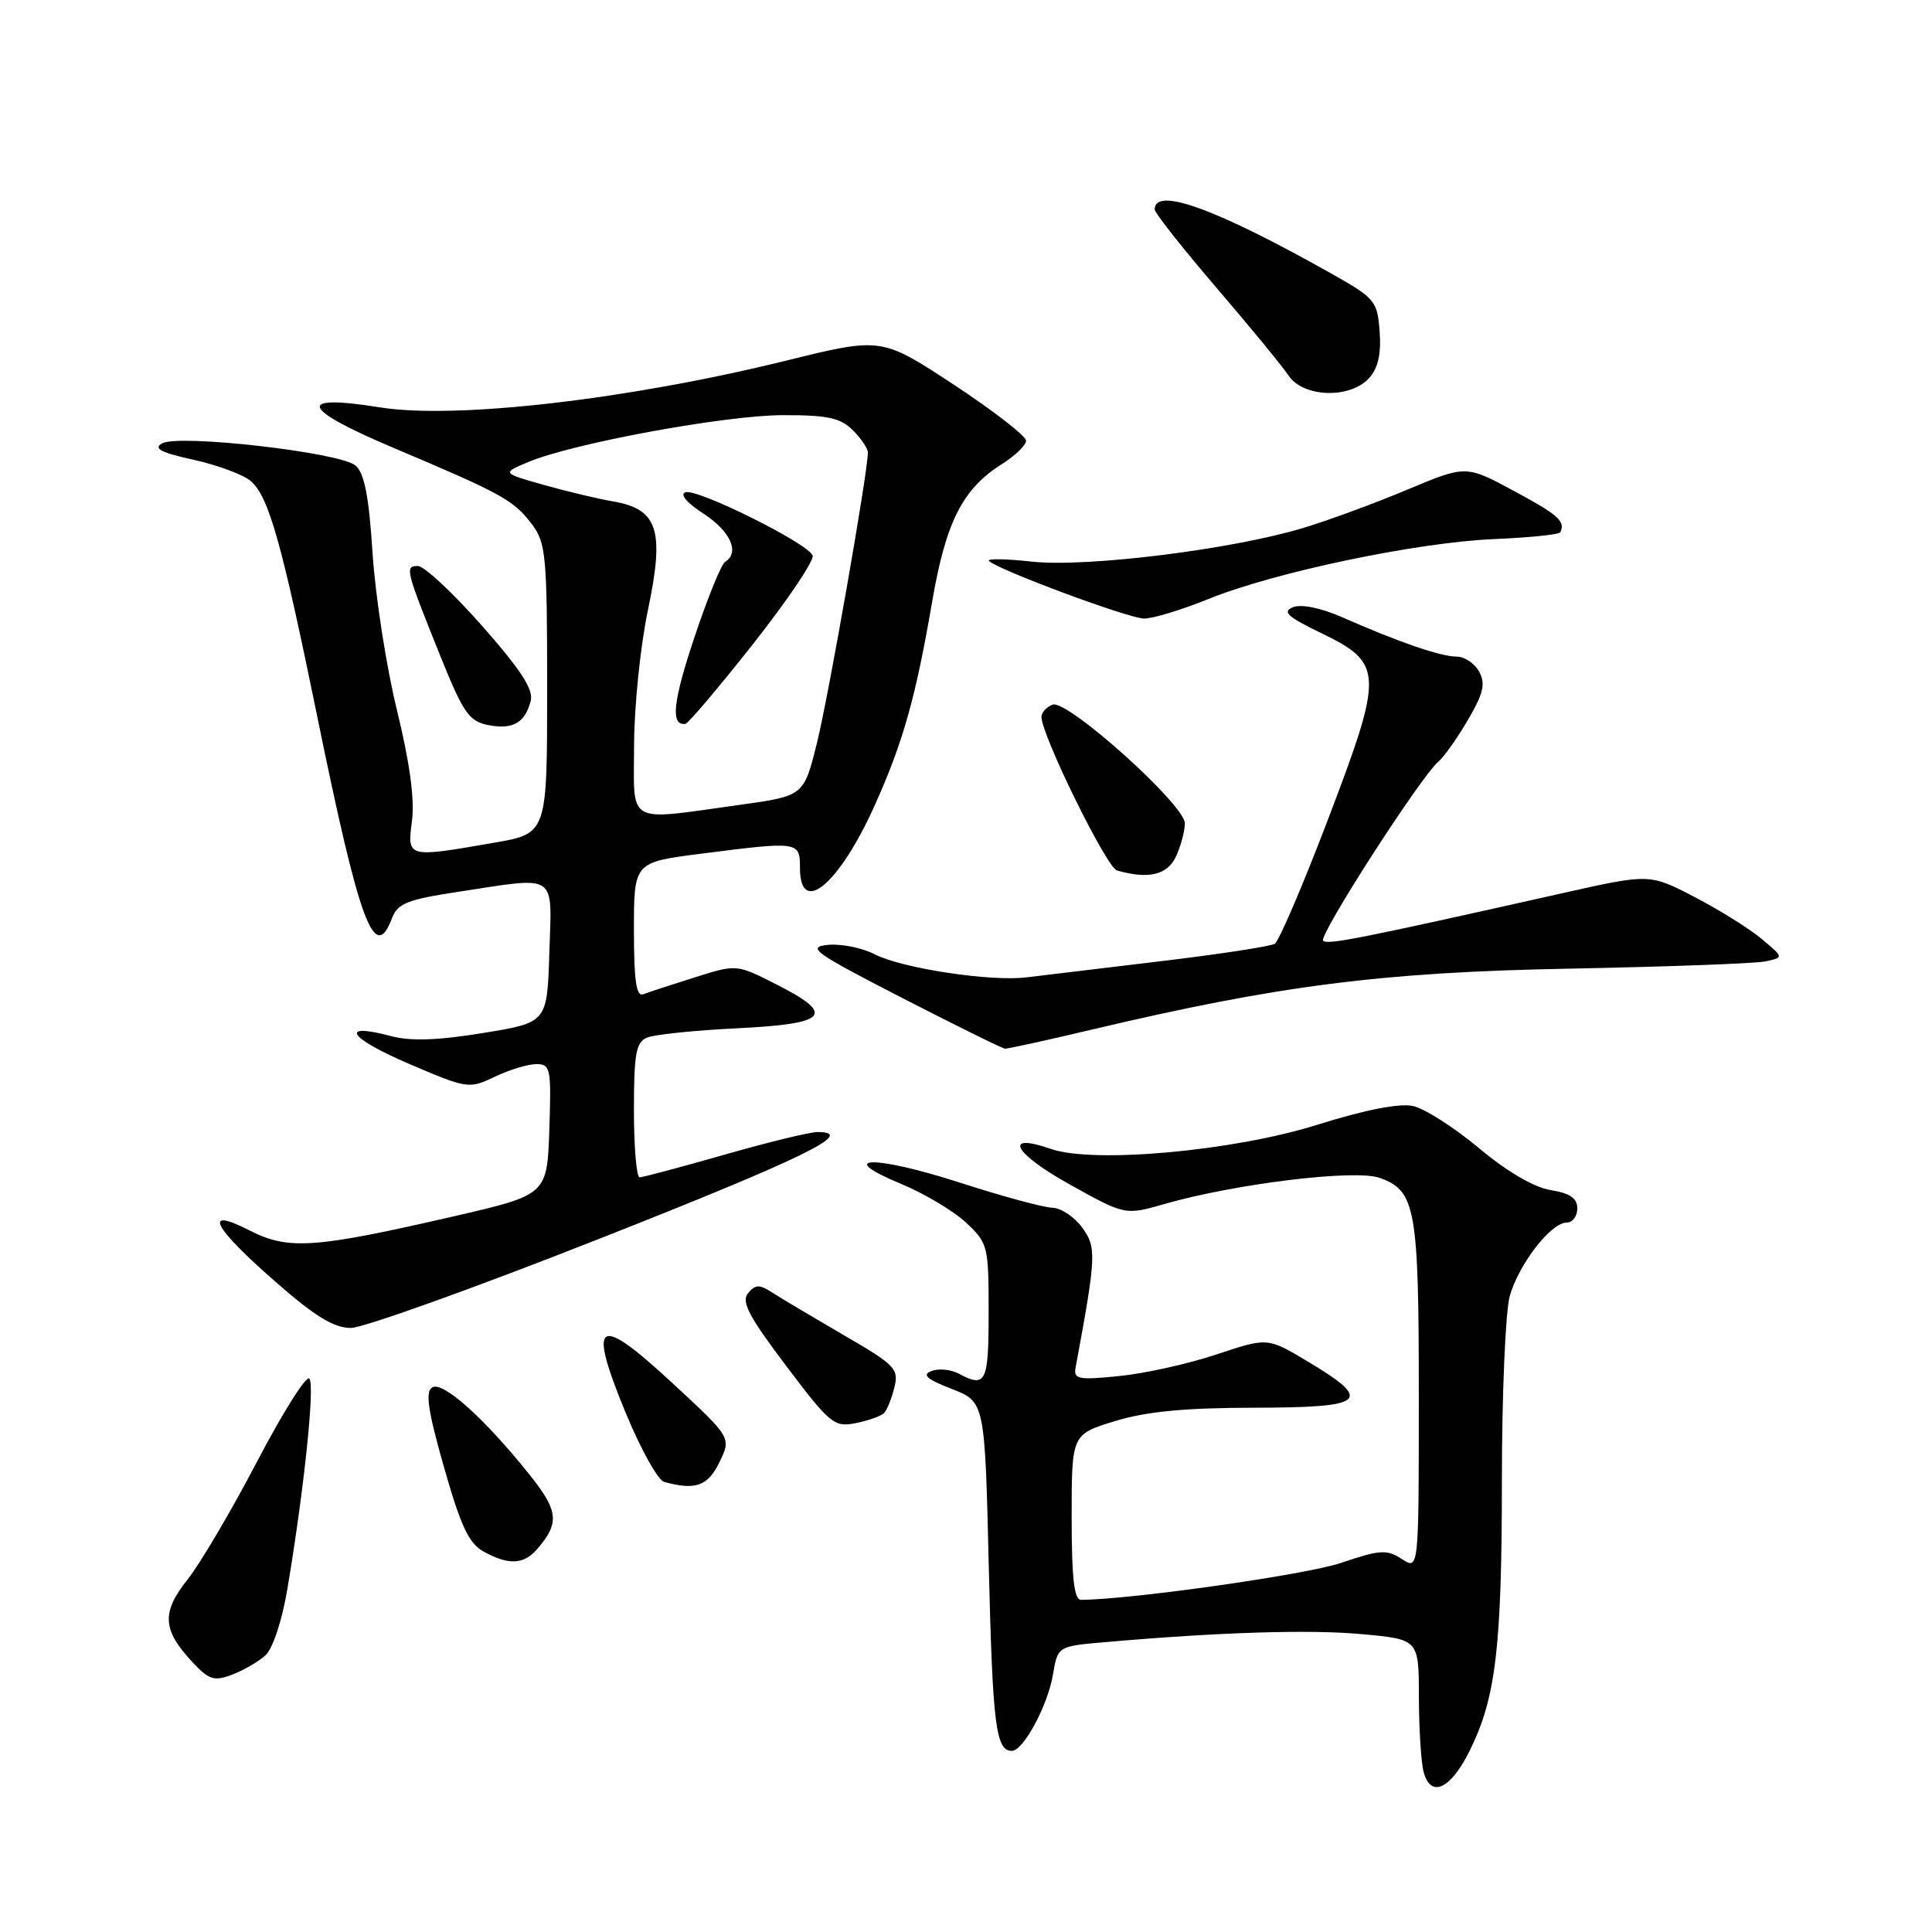 <?xml version="1.0" encoding="UTF-8" standalone="no"?>
<!DOCTYPE svg PUBLIC "-//W3C//DTD SVG 1.1//EN" "http://www.w3.org/Graphics/SVG/1.1/DTD/svg11.dtd" >
<svg xmlns="http://www.w3.org/2000/svg" xmlns:xlink="http://www.w3.org/1999/xlink" version="1.1" viewBox="0 0 256 256">
 <g >
 <path fill="currentColor"
d=" M 194.73 232.00 C 198.21 224.99 199.00 218.33 199.01 196.11 C 199.01 184.78 199.48 173.83 200.04 171.78 C 201.22 167.54 205.49 162.00 207.59 162.00 C 208.37 162.00 209.00 161.16 209.00 160.13 C 209.00 158.77 208.05 158.11 205.46 157.69 C 203.25 157.33 199.70 155.25 195.98 152.14 C 192.70 149.40 188.77 146.89 187.23 146.55 C 185.43 146.16 180.92 147.04 174.47 149.06 C 163.41 152.53 144.88 154.20 139.25 152.24 C 132.89 150.02 134.25 152.75 141.54 156.83 C 149.07 161.04 149.07 161.04 154.28 159.54 C 163.66 156.85 179.47 154.92 182.76 156.06 C 187.59 157.75 188.00 160.02 188.00 185.07 C 188.00 208.05 188.00 208.05 185.75 206.58 C 183.74 205.28 182.87 205.34 177.67 207.10 C 173.10 208.65 150.00 211.93 143.25 211.99 C 142.33 212.00 142.00 209.14 142.00 201.03 C 142.00 190.06 142.00 190.06 147.75 188.30 C 151.92 187.03 157.00 186.54 166.28 186.53 C 181.07 186.50 182.04 185.64 173.21 180.36 C 167.95 177.22 167.95 177.22 161.22 179.46 C 157.53 180.70 151.73 181.99 148.35 182.33 C 142.88 182.88 142.24 182.76 142.52 181.22 C 145.27 166.38 145.32 165.30 143.39 162.65 C 142.35 161.23 140.57 160.05 139.44 160.03 C 138.31 160.01 132.82 158.52 127.24 156.72 C 115.82 153.03 110.40 153.14 119.42 156.88 C 122.48 158.15 126.34 160.45 127.99 161.99 C 130.91 164.72 131.00 165.08 131.00 173.90 C 131.00 183.23 130.64 183.95 127.01 182.00 C 125.98 181.46 124.37 181.30 123.43 181.67 C 122.13 182.16 122.78 182.74 126.11 184.04 C 130.50 185.75 130.50 185.75 131.02 207.63 C 131.53 228.59 131.95 232.00 134.07 232.00 C 135.60 232.00 138.82 226.02 139.52 221.91 C 140.15 218.14 140.15 218.14 146.33 217.60 C 161.51 216.27 173.63 215.89 180.53 216.54 C 188.00 217.23 188.00 217.23 188.01 224.87 C 188.02 229.07 188.30 233.53 188.64 234.80 C 189.58 238.30 192.21 237.09 194.73 232.00 Z  M 35.17 219.34 C 36.14 218.47 37.36 214.78 38.06 210.66 C 40.28 197.49 41.75 183.51 40.99 182.67 C 40.58 182.22 37.46 187.17 34.06 193.67 C 30.66 200.18 26.51 207.21 24.84 209.31 C 21.38 213.66 21.52 215.98 25.48 220.22 C 27.70 222.60 28.37 222.81 30.76 221.90 C 32.27 221.33 34.25 220.18 35.17 219.34 Z  M 71.19 205.25 C 74.19 201.76 74.01 200.19 70.07 195.28 C 64.11 187.85 58.66 182.98 57.27 183.84 C 56.33 184.41 56.70 186.92 58.83 194.41 C 61.04 202.18 62.12 204.50 64.06 205.58 C 67.38 207.42 69.41 207.33 71.19 205.25 Z  M 95.33 193.75 C 96.91 190.50 96.91 190.50 89.20 183.36 C 79.15 174.04 77.82 174.81 82.83 187.03 C 84.85 191.93 87.17 196.13 88.00 196.36 C 92.17 197.50 93.79 196.92 95.33 193.75 Z  M 117.15 187.23 C 117.54 186.83 118.15 185.30 118.51 183.84 C 119.12 181.38 118.63 180.87 111.83 176.93 C 107.80 174.58 103.55 172.06 102.39 171.31 C 100.61 170.16 100.10 170.17 99.12 171.36 C 98.19 172.47 99.21 174.42 104.16 180.97 C 110.00 188.71 110.53 189.14 113.40 188.57 C 115.07 188.24 116.76 187.63 117.15 187.23 Z  M 79.45 164.13 C 106.63 153.41 113.59 150.00 108.33 150.00 C 107.32 150.00 101.77 151.35 96.00 153.00 C 90.23 154.65 85.17 156.00 84.75 156.00 C 84.34 156.00 84.00 152.00 84.00 147.11 C 84.00 139.58 84.27 138.10 85.75 137.48 C 86.71 137.08 92.11 136.52 97.75 136.25 C 109.77 135.65 110.80 134.45 102.80 130.40 C 97.60 127.76 97.60 127.76 92.05 129.51 C 89.00 130.47 85.94 131.47 85.25 131.74 C 84.31 132.10 84.00 130.01 84.00 123.24 C 84.00 114.26 84.00 114.26 92.82 113.13 C 105.86 111.46 106.00 111.48 106.00 115.00 C 106.00 121.55 111.22 117.17 115.93 106.66 C 119.67 98.32 121.33 92.44 123.51 79.76 C 125.33 69.15 127.54 64.78 132.75 61.50 C 134.49 60.40 135.94 59.01 135.96 58.40 C 135.98 57.80 131.68 54.46 126.40 50.98 C 116.79 44.67 116.79 44.67 104.15 47.79 C 83.22 52.95 60.38 55.58 50.36 53.98 C 39.10 52.18 39.77 54.11 52.22 59.38 C 66.55 65.43 68.07 66.27 70.50 69.49 C 72.34 71.93 72.50 73.69 72.50 91.29 C 72.50 110.45 72.50 110.45 65.50 111.66 C 53.89 113.68 53.95 113.69 54.59 108.75 C 54.96 105.92 54.29 101.01 52.59 94.07 C 51.19 88.34 49.74 79.01 49.37 73.34 C 48.88 65.74 48.29 62.69 47.10 61.68 C 45.06 59.94 23.72 57.50 21.48 58.75 C 20.27 59.43 21.31 59.97 25.68 60.93 C 28.88 61.64 32.29 62.91 33.26 63.77 C 35.63 65.87 37.33 71.93 42.05 95.00 C 47.65 122.39 49.63 127.74 51.93 121.69 C 52.68 119.71 53.94 119.20 60.65 118.18 C 74.06 116.14 73.12 115.52 72.79 126.25 C 72.50 135.50 72.50 135.50 64.00 136.88 C 57.99 137.86 54.42 137.98 51.81 137.29 C 44.85 135.44 46.17 137.52 54.12 140.93 C 61.95 144.28 62.13 144.31 65.57 142.67 C 67.49 141.75 69.97 141.00 71.07 141.00 C 72.95 141.00 73.06 141.56 72.79 149.66 C 72.50 158.32 72.50 158.32 60.00 161.20 C 41.65 165.42 38.21 165.66 33.09 163.05 C 26.79 159.83 28.13 162.51 36.50 169.84 C 41.75 174.44 44.25 175.96 46.50 175.96 C 48.15 175.95 62.98 170.63 79.45 164.13 Z  M 144.66 136.43 C 169.44 130.57 183.08 128.82 208.00 128.35 C 220.93 128.10 232.60 127.67 233.93 127.39 C 236.37 126.87 236.37 126.87 233.43 124.41 C 231.82 123.06 227.82 120.56 224.54 118.86 C 218.58 115.76 218.58 115.76 207.04 118.35 C 180.08 124.40 175.90 125.23 175.32 124.65 C 174.67 124.00 188.30 102.83 190.58 100.94 C 191.31 100.33 193.07 97.85 194.49 95.42 C 196.56 91.89 196.86 90.61 196.00 89.01 C 195.41 87.90 194.05 87.00 192.99 87.00 C 190.90 87.00 185.34 85.09 177.83 81.78 C 174.99 80.54 172.43 80.02 171.33 80.46 C 169.86 81.05 170.58 81.71 174.99 83.85 C 183.33 87.88 183.38 89.11 176.01 108.46 C 172.67 117.24 169.47 124.71 168.91 125.06 C 168.34 125.40 161.50 126.45 153.69 127.38 C 145.89 128.31 137.95 129.27 136.06 129.50 C 131.29 130.10 119.51 128.31 115.88 126.44 C 114.22 125.58 111.44 125.03 109.69 125.20 C 106.84 125.49 107.89 126.24 119.50 132.21 C 126.65 135.89 132.80 138.92 133.16 138.95 C 133.53 138.98 138.70 137.84 144.66 136.43 Z  M 155.84 113.45 C 156.48 112.05 157.00 110.09 157.00 109.10 C 157.00 106.63 141.40 92.63 139.48 93.37 C 138.67 93.68 138.00 94.41 138.00 94.99 C 138.00 97.41 146.62 114.94 148.00 115.34 C 152.20 116.54 154.71 115.94 155.84 113.45 Z  M 70.32 92.89 C 70.72 91.37 69.05 88.80 63.87 82.92 C 60.03 78.57 56.21 75.00 55.38 75.00 C 53.61 75.00 53.72 75.43 58.43 87.13 C 61.37 94.43 62.17 95.57 64.65 96.07 C 67.92 96.72 69.56 95.80 70.32 92.89 Z  M 160.08 79.39 C 168.82 75.83 187.68 71.87 198.00 71.43 C 202.68 71.23 206.61 70.83 206.75 70.53 C 207.44 69.07 206.50 68.23 200.62 65.06 C 194.24 61.62 194.24 61.62 186.41 64.91 C 182.11 66.71 175.87 69.01 172.54 70.00 C 163.05 72.84 143.93 75.20 136.75 74.42 C 133.31 74.04 130.74 74.00 131.04 74.32 C 132.06 75.44 149.50 81.93 151.58 81.96 C 152.72 81.98 156.55 80.82 160.08 79.39 Z  M 181.41 50.10 C 182.60 48.78 183.03 46.91 182.81 43.95 C 182.51 39.89 182.22 39.53 176.50 36.30 C 161.19 27.67 153.00 24.69 153.00 27.75 C 153.00 28.20 156.65 32.83 161.11 38.04 C 165.58 43.24 169.90 48.51 170.73 49.75 C 172.68 52.68 178.89 52.88 181.41 50.10 Z  M 84.02 98.75 C 84.03 93.66 84.85 85.61 85.85 80.86 C 88.08 70.25 87.20 67.47 81.24 66.44 C 79.18 66.09 75.03 65.09 72.00 64.24 C 66.50 62.68 66.50 62.68 70.00 61.22 C 75.93 58.73 96.11 55.02 103.75 55.01 C 109.68 55.00 111.37 55.37 113.00 57.00 C 114.10 58.10 115.00 59.43 115.00 59.96 C 115.00 62.52 109.77 92.36 108.24 98.49 C 106.50 105.47 106.50 105.47 98.00 106.65 C 82.77 108.76 84.00 109.45 84.02 98.75 Z  M 99.81 85.30 C 104.38 79.50 107.92 74.24 107.68 73.61 C 107.06 71.99 92.40 64.70 90.82 65.23 C 90.04 65.49 91.01 66.63 93.24 68.08 C 96.80 70.39 98.06 73.22 96.08 74.45 C 95.57 74.76 93.74 79.28 92.00 84.49 C 89.15 93.04 88.83 96.15 90.81 95.92 C 91.19 95.87 95.24 91.09 99.81 85.30 Z "/>
</g>
</svg>